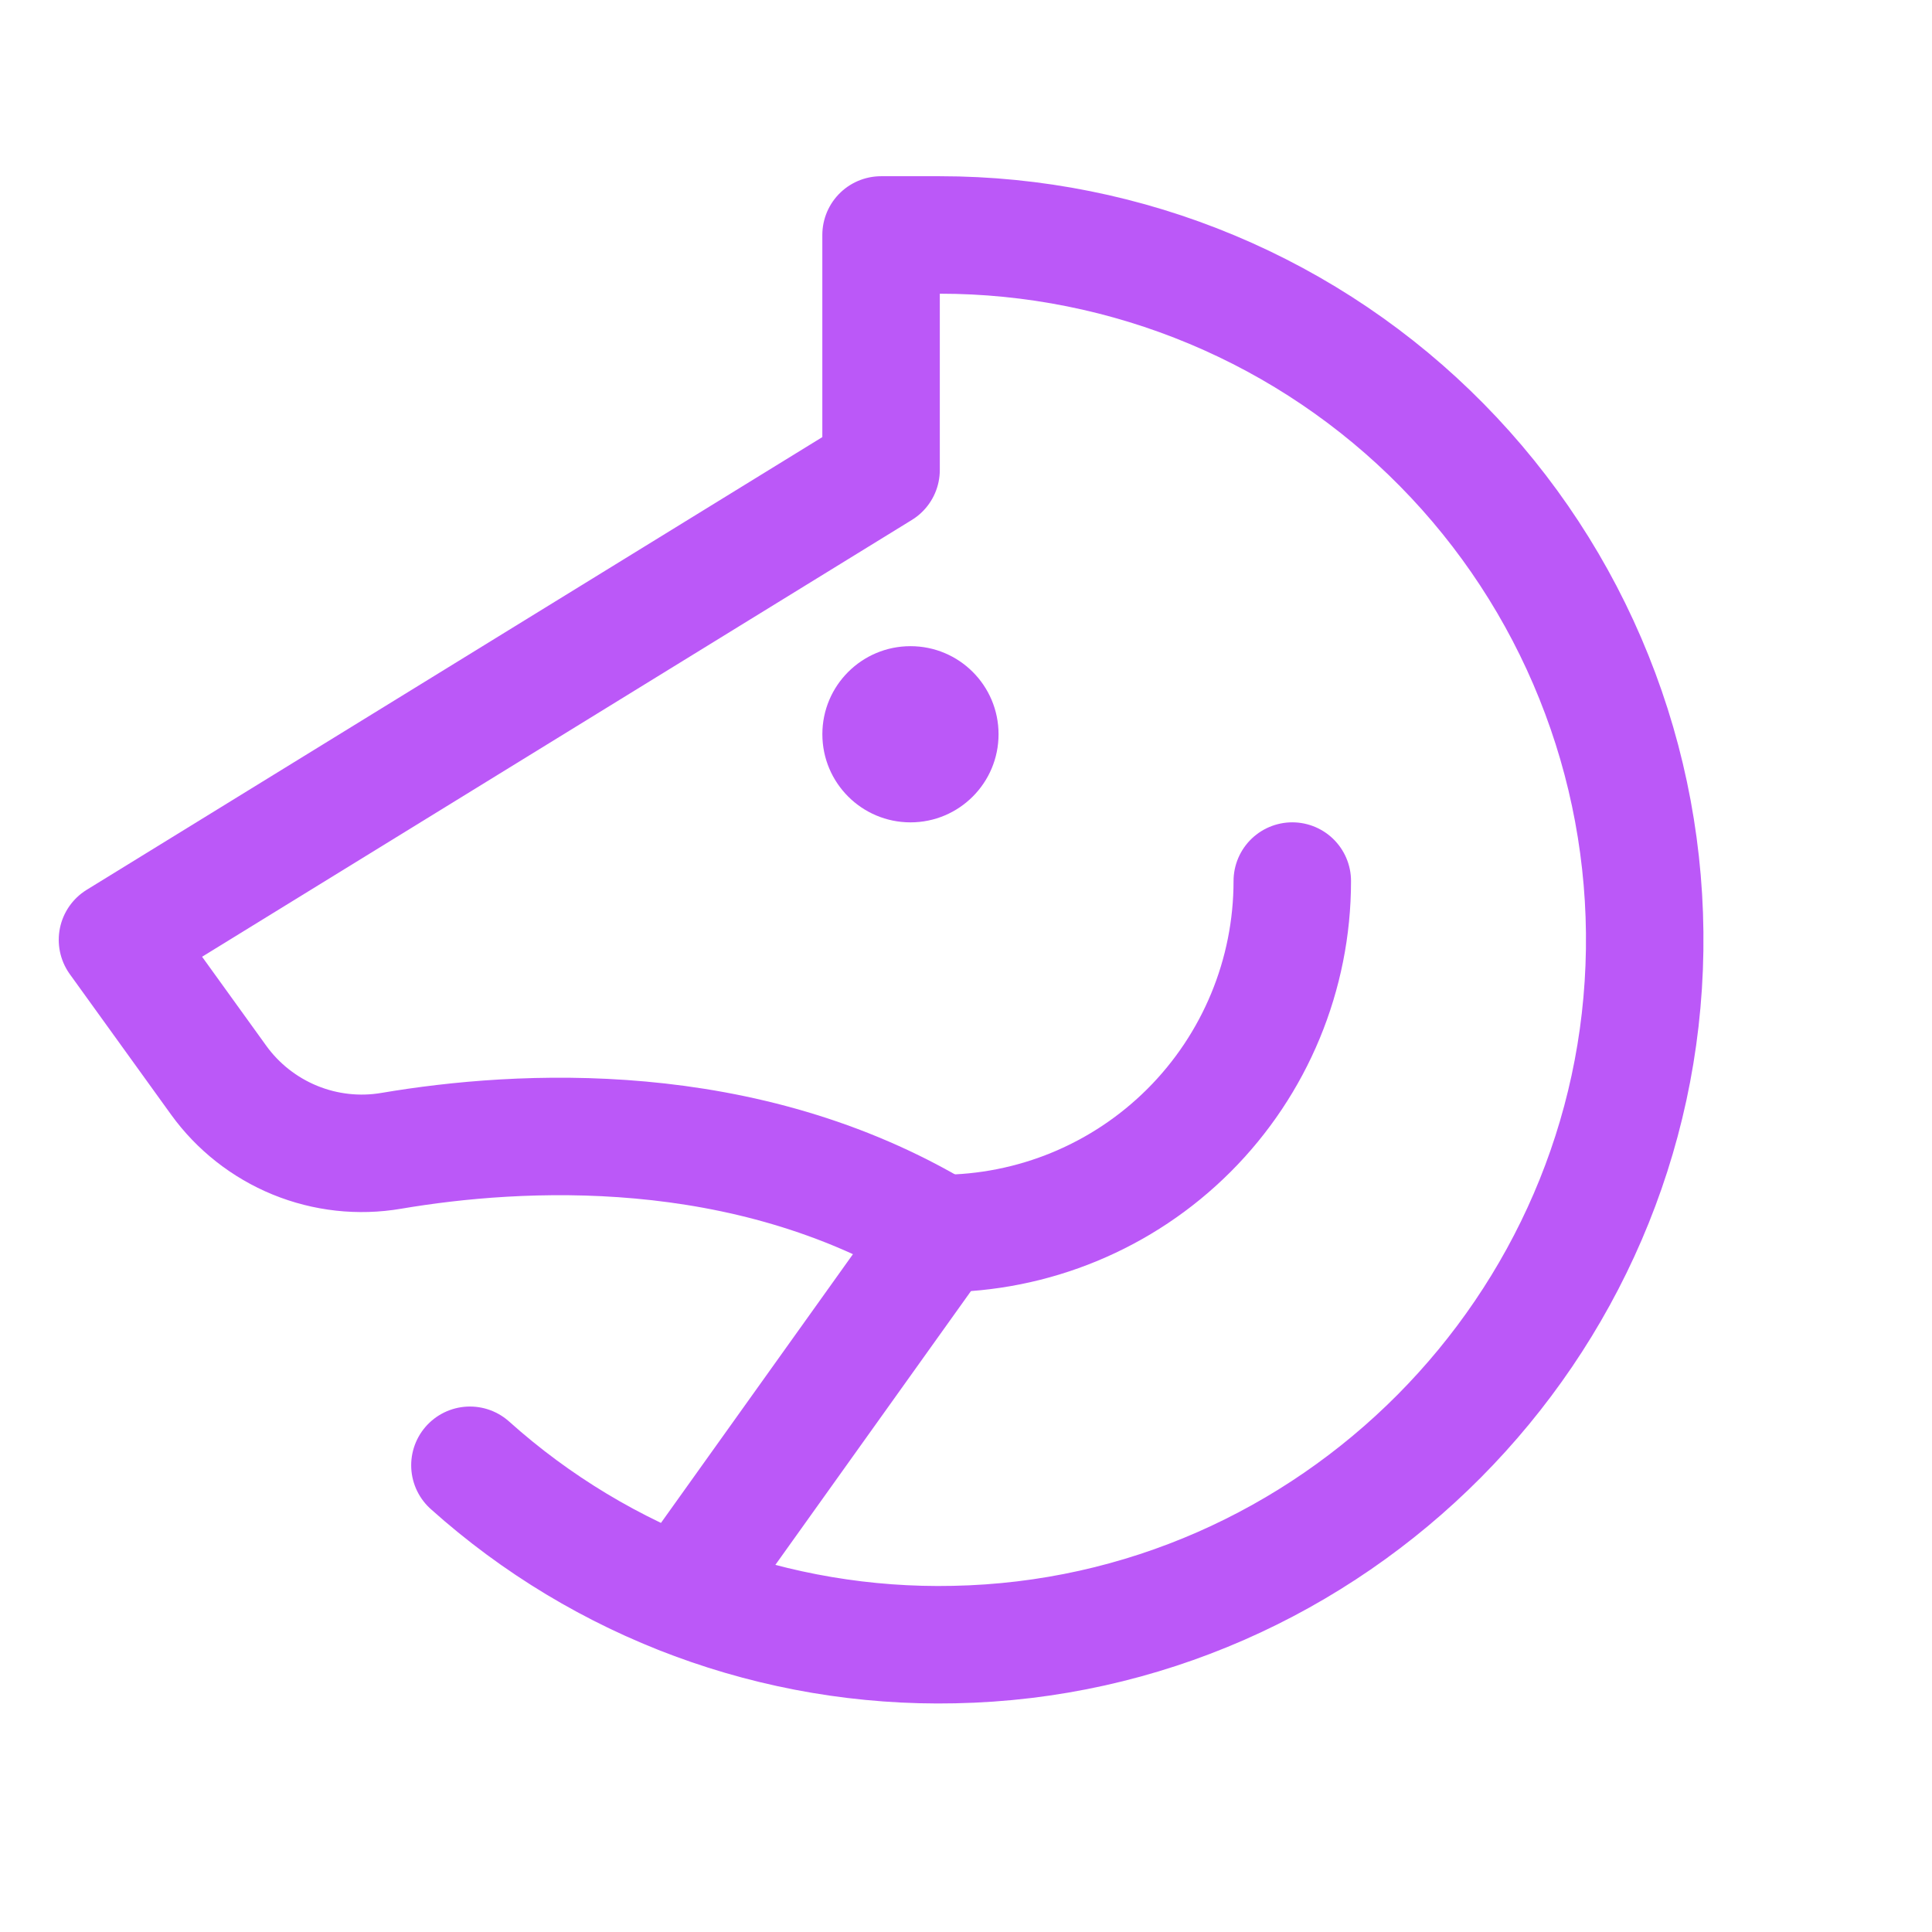 <svg width="26" height="26" viewBox="0 0 26 26" fill="none" xmlns="http://www.w3.org/2000/svg">
<path d="M17.391 11.857C17.391 13.115 16.891 14.322 16.002 15.211C15.112 16.101 13.906 16.6 12.648 16.6" stroke="#BB58F8" stroke-width="1.581" stroke-linecap="round" stroke-linejoin="round"/>
<path d="M6.324 19.719C8.111 21.321 10.44 22.184 12.84 22.132C17.927 22.032 22.062 17.87 22.133 12.783C22.151 11.526 21.919 10.278 21.45 9.112C20.982 7.945 20.286 6.884 19.403 5.988C18.521 5.093 17.469 4.382 16.309 3.897C15.15 3.412 13.905 3.162 12.648 3.162H11.857V6.324L1.581 12.648L2.943 14.537C3.203 14.897 3.559 15.176 3.969 15.344C4.38 15.512 4.829 15.562 5.267 15.487C6.993 15.195 10.016 15.021 12.648 16.601L12.648 16.601L9.166 21.475" stroke="#BB58F8" stroke-width="1.581" stroke-linecap="round" stroke-linejoin="round"/>
<path d="M12.253 11.067C12.908 11.067 13.438 10.536 13.438 9.881C13.438 9.226 12.908 8.696 12.253 8.696C11.598 8.696 11.067 9.226 11.067 9.881C11.067 10.536 11.598 11.067 12.253 11.067Z" fill="#BB58F8"/>
</svg>